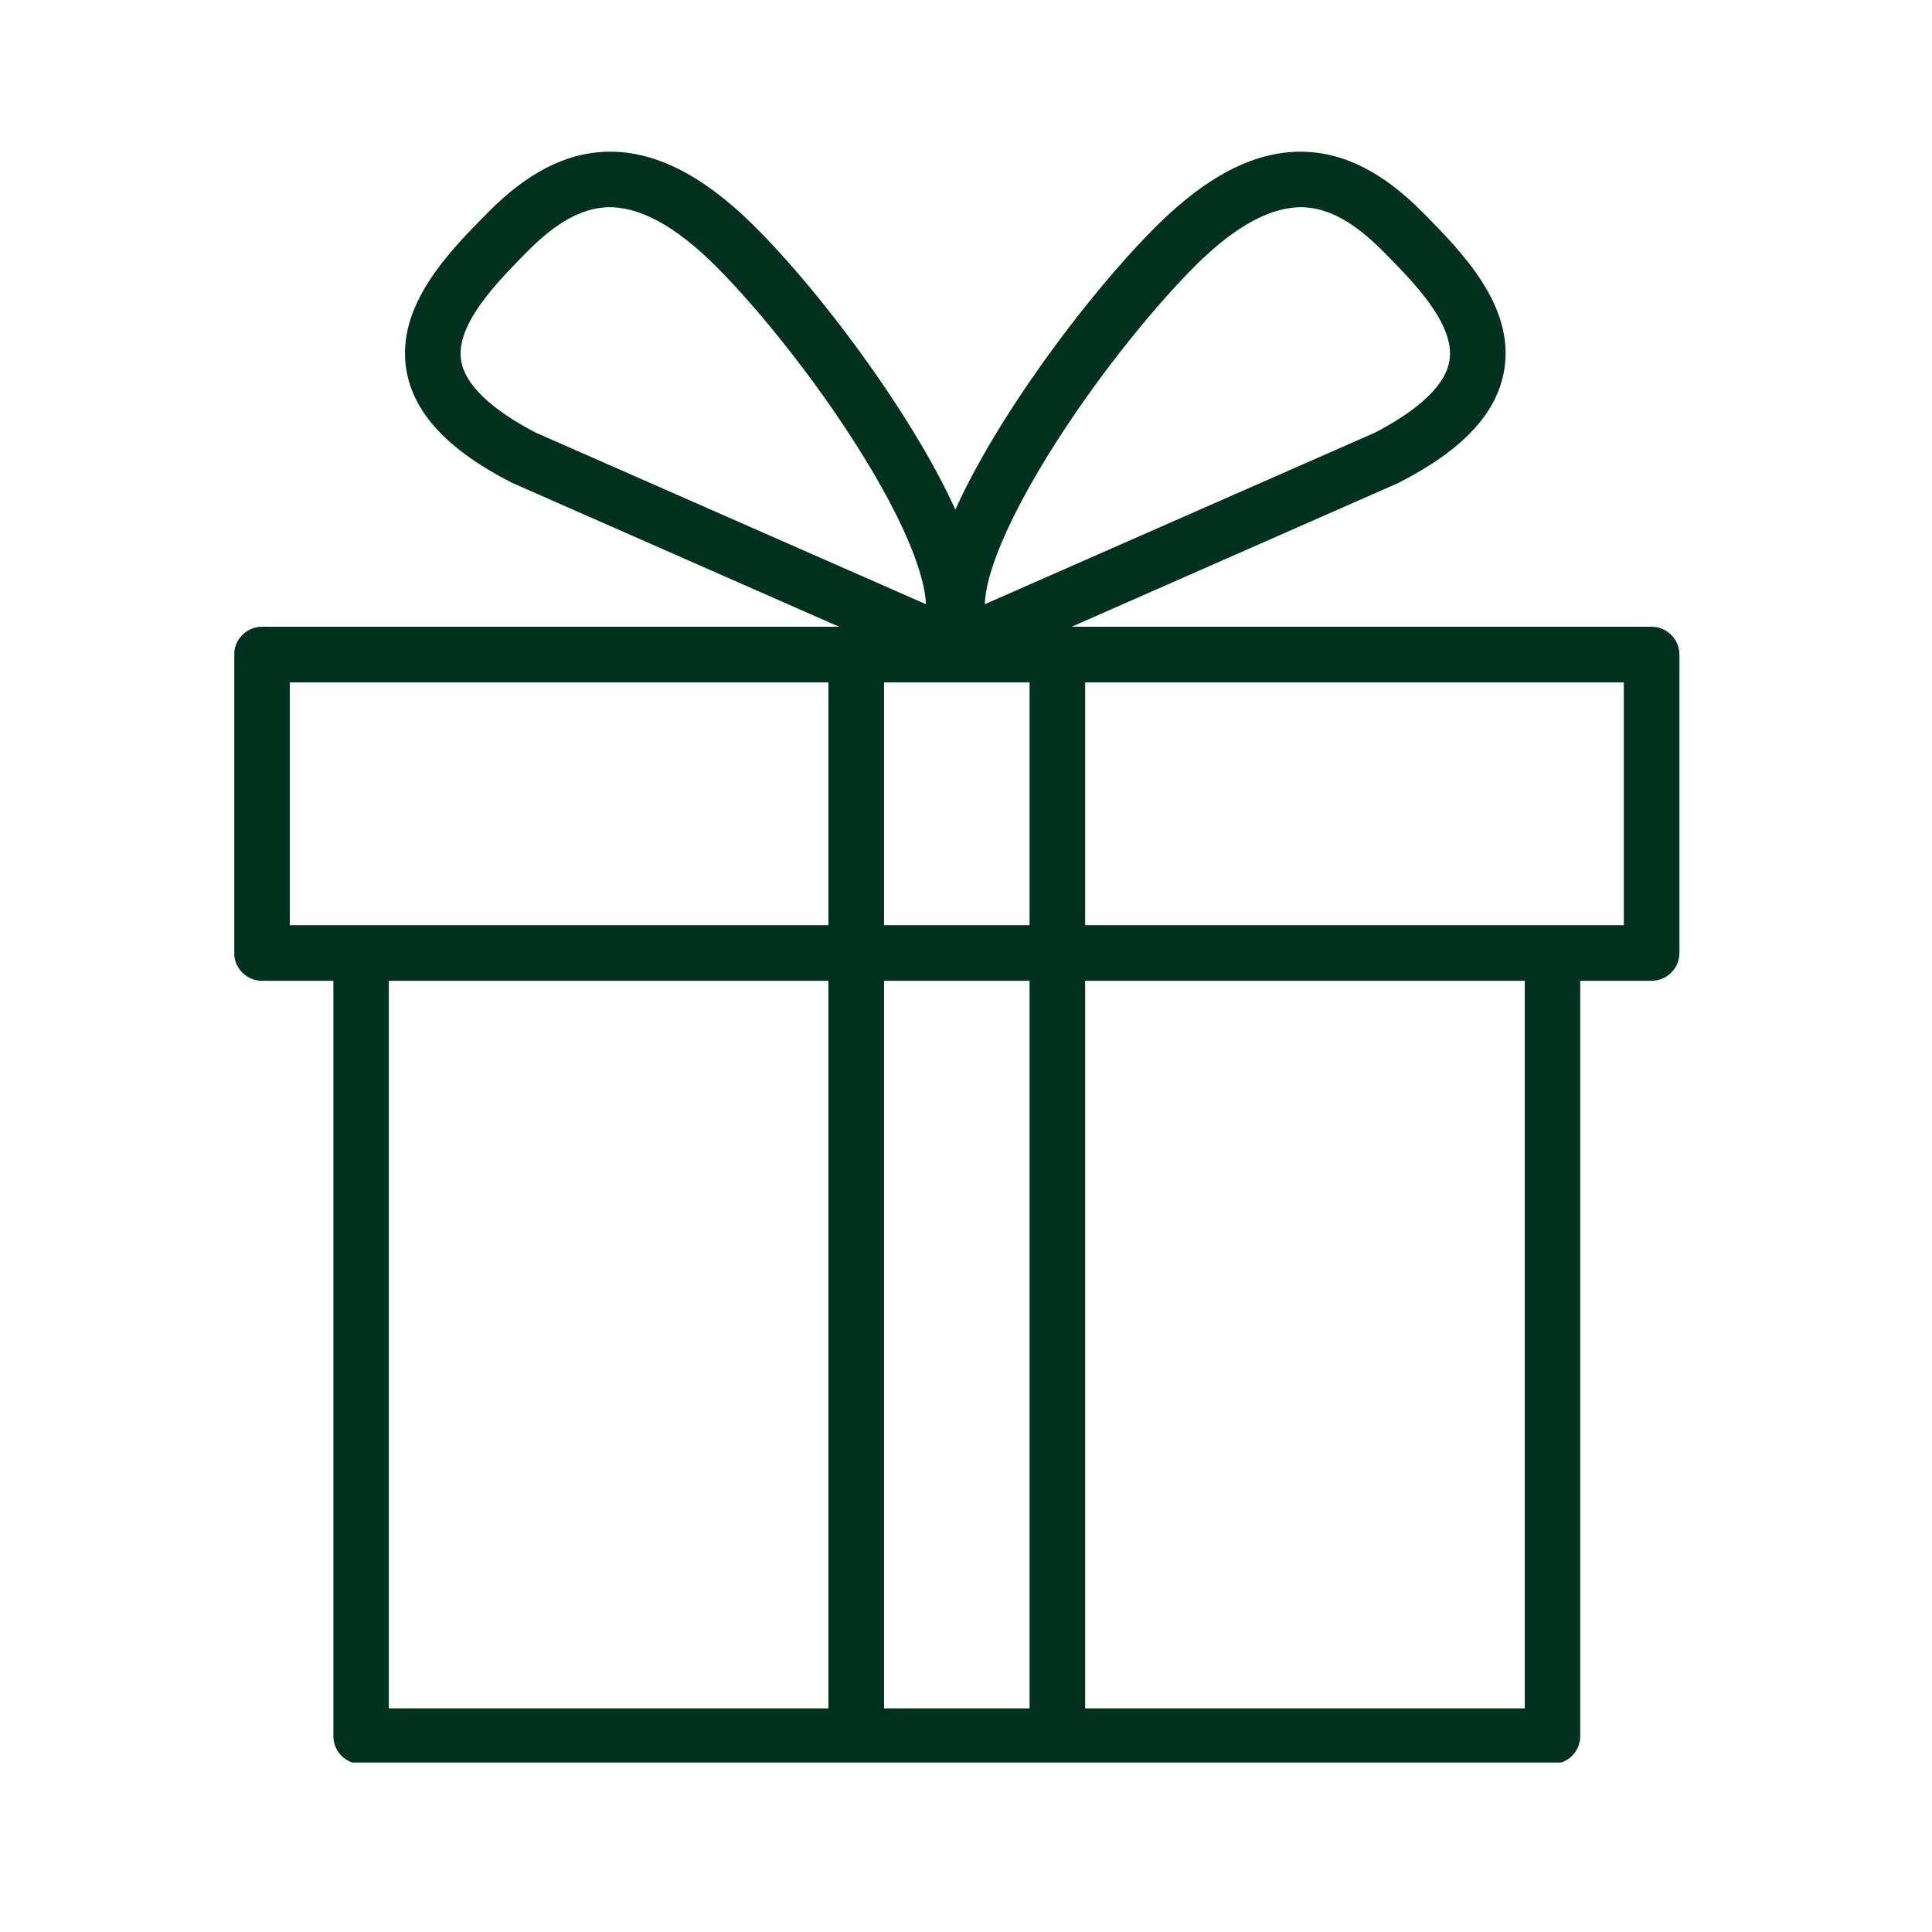 <svg xmlns="http://www.w3.org/2000/svg" xmlns:xlink="http://www.w3.org/1999/xlink" width="70" zoomAndPan="magnify" viewBox="0 0 52.5 52.5" height="70" preserveAspectRatio="xMidYMid meet" version="1.0"><defs><clipPath id="eb57c5c69f"><path d="M 6.367 4.062 L 45.742 4.062 L 45.742 47.895 L 6.367 47.895 Z M 6.367 4.062 " clip-rule="nonzero"/></clipPath></defs><g clip-path="url(#eb57c5c69f)"><path fill="#02311f" d="M 44.125 25.141 L 29.488 25.141 L 29.488 18.543 L 44.125 18.543 Z M 41.434 46.422 L 29.488 46.422 L 29.488 26.652 L 41.434 26.652 Z M 24.023 46.422 L 24.023 26.652 L 27.977 26.652 L 27.977 46.422 Z M 10.566 26.652 L 22.512 26.652 L 22.512 46.422 L 10.566 46.422 Z M 7.875 18.543 L 22.512 18.543 L 22.512 25.141 L 7.875 25.141 Z M 12.531 9.797 C 12.375 8.812 13.512 7.664 14.34 6.824 C 15.117 6.043 15.801 5.664 16.488 5.633 C 17.348 5.598 18.332 6.125 19.422 7.203 C 20.602 8.375 22.391 10.57 23.727 12.84 C 24.371 13.934 24.82 14.91 25.027 15.66 C 25.117 15.973 25.156 16.227 25.16 16.418 L 14.562 11.758 C 13.703 11.312 12.664 10.617 12.531 9.797 Z M 26.891 15.66 C 27.102 14.91 27.551 13.934 28.195 12.84 C 29.527 10.57 31.32 8.375 32.5 7.203 C 33.586 6.125 34.574 5.598 35.43 5.633 C 36.121 5.664 36.801 6.043 37.578 6.824 C 38.41 7.664 39.547 8.812 39.387 9.797 C 39.258 10.617 38.219 11.312 37.359 11.758 L 26.762 16.418 C 26.766 16.227 26.805 15.973 26.891 15.66 Z M 27.977 25.141 L 24.023 25.141 L 24.023 18.543 L 27.977 18.543 Z M 44.879 17.031 L 29.121 17.031 L 37.988 13.129 C 38.004 13.125 38.016 13.117 38.027 13.109 C 39.758 12.223 40.691 11.219 40.879 10.035 C 41.156 8.293 39.711 6.832 38.652 5.762 C 37.605 4.707 36.574 4.172 35.496 4.125 C 34.184 4.07 32.855 4.727 31.438 6.129 C 29.934 7.621 28.105 10.008 26.891 12.074 C 26.52 12.707 26.207 13.301 25.961 13.848 C 25.711 13.301 25.402 12.707 25.027 12.074 C 23.812 10.008 21.988 7.621 20.484 6.129 C 19.066 4.727 17.738 4.07 16.426 4.125 C 15.348 4.172 14.316 4.707 13.27 5.762 C 12.211 6.832 10.762 8.293 11.039 10.035 C 11.23 11.219 12.164 12.223 13.891 13.109 C 13.906 13.117 13.918 13.125 13.934 13.129 L 22.801 17.031 L 7.121 17.031 C 6.703 17.031 6.363 17.371 6.363 17.789 L 6.363 25.895 C 6.363 26.312 6.703 26.652 7.121 26.652 L 9.059 26.652 L 9.059 47.18 C 9.059 47.594 9.395 47.934 9.812 47.934 L 42.188 47.934 C 42.605 47.934 42.941 47.594 42.941 47.18 L 42.941 26.652 L 44.879 26.652 C 45.297 26.652 45.637 26.312 45.637 25.895 L 45.637 17.789 C 45.637 17.371 45.297 17.031 44.879 17.031 " fill-opacity="1" fill-rule="nonzero"/></g></svg>